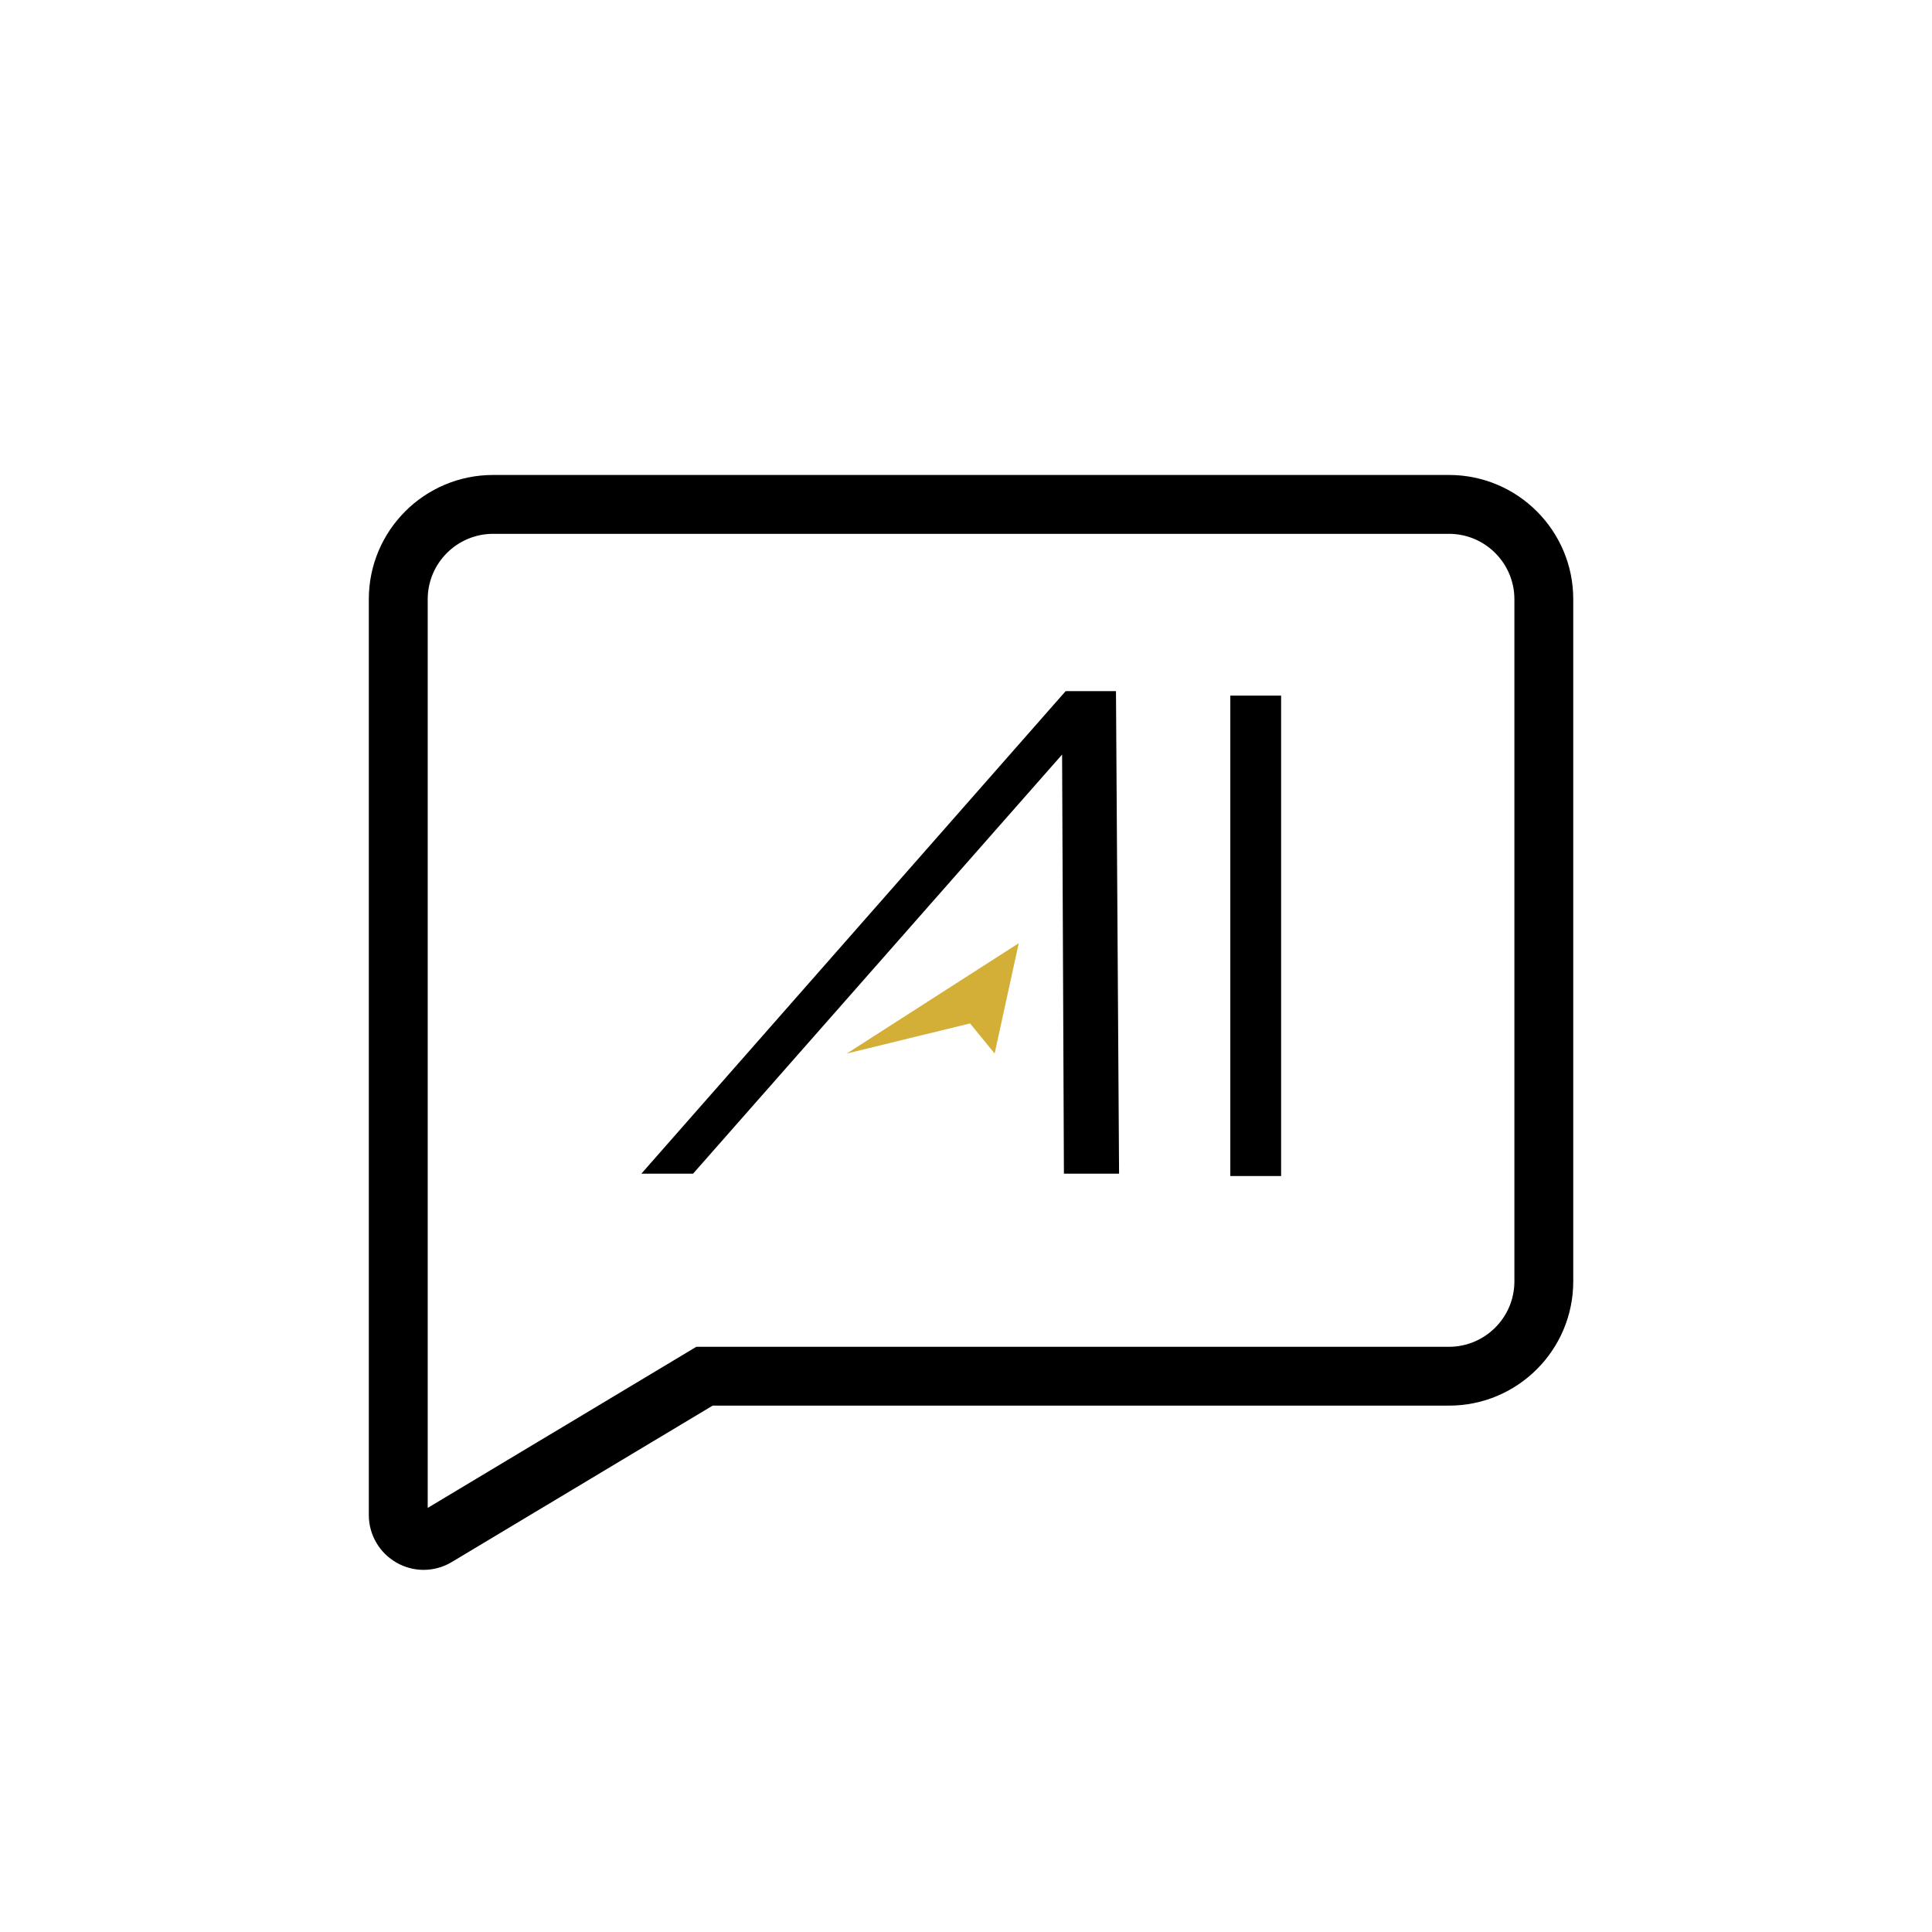<?xml version="1.0" encoding="UTF-8"?>
<svg id="CIRCULO_DOURADO" xmlns="http://www.w3.org/2000/svg" version="1.1" viewBox="0 0 1000 1000">
    <!-- Generator: Adobe Illustrator 29.7.1, SVG Export Plug-In . SVG Version: 2.1.1 Build 8)  -->
    <defs>
        <style>
            .st0 {
            fill: #000;
            }

            .st1 {
            fill: #d4af37;
            }
        </style>
    </defs>
    <g>
        <g>
            <path class="st0" d="M331.96,607.5l219.62-249.77h26.05l1.6,249.77h-28.55l-.94-216.94-191.02,216.94h-26.76Z"/>
            <polygon class="st1" points="450.76 537.31 438.28 545.31 502.11 529.72 514.82 545.31 521.21 516.07 527.3 488.2 450.76 537.31"/>
        </g>
        <path class="st0" d="M636.81,360.05h26.29v248.66h-26.29v-248.66Z"/>
    </g>
    <polygon class="st1" points="390.3 1532.03 349.76 1558.03 557.04 1507.38 598.34 1558.03 619.09 1463.06 638.86 1372.57 390.3 1532.03"/>
    <path class="st0" d="M749.99,276.31c18.67,0,33.86,15.19,33.86,33.86v353.07c0,18.67-15.19,33.86-33.86,33.86h-389.56l-7.23,4.34-131.82,79.04v-470.31c0-18.67,15.19-33.86,33.86-33.86h494.75M749.99,245.84H255.23c-35.53,0-64.33,28.8-64.33,64.32v474.07c.02,10.22,5.54,19.64,14.45,24.65,4.23,2.4,9.02,3.67,13.89,3.68,5.08,0,10.08-1.37,14.45-3.97l135.17-81.04h381.13c35.52,0,64.32-28.8,64.32-64.32v-353.07c0-35.53-28.8-64.32-64.32-64.32h0Z"/>
    <path d="M750.08,1264.19c18.67,0,33.86,15.19,33.86,33.86v353.07c0,18.67-15.19,33.86-33.86,33.86h-389.56l-7.23,4.34-131.82,79.04v-470.31c0-18.67,15.19-33.86,33.86-33.86h494.75M750.08,1233.73H255.32c-35.53,0-64.33,28.8-64.33,64.32v474.07c.02,10.22,5.54,19.64,14.45,24.65,4.23,2.4,9.02,3.67,13.89,3.68,5.08,0,10.08-1.37,14.45-3.97l135.17-81.04h381.13c35.52,0,64.32-28.8,64.32-64.32v-353.07c0-35.53-28.8-64.32-64.32-64.32h0Z"/>
</svg>
